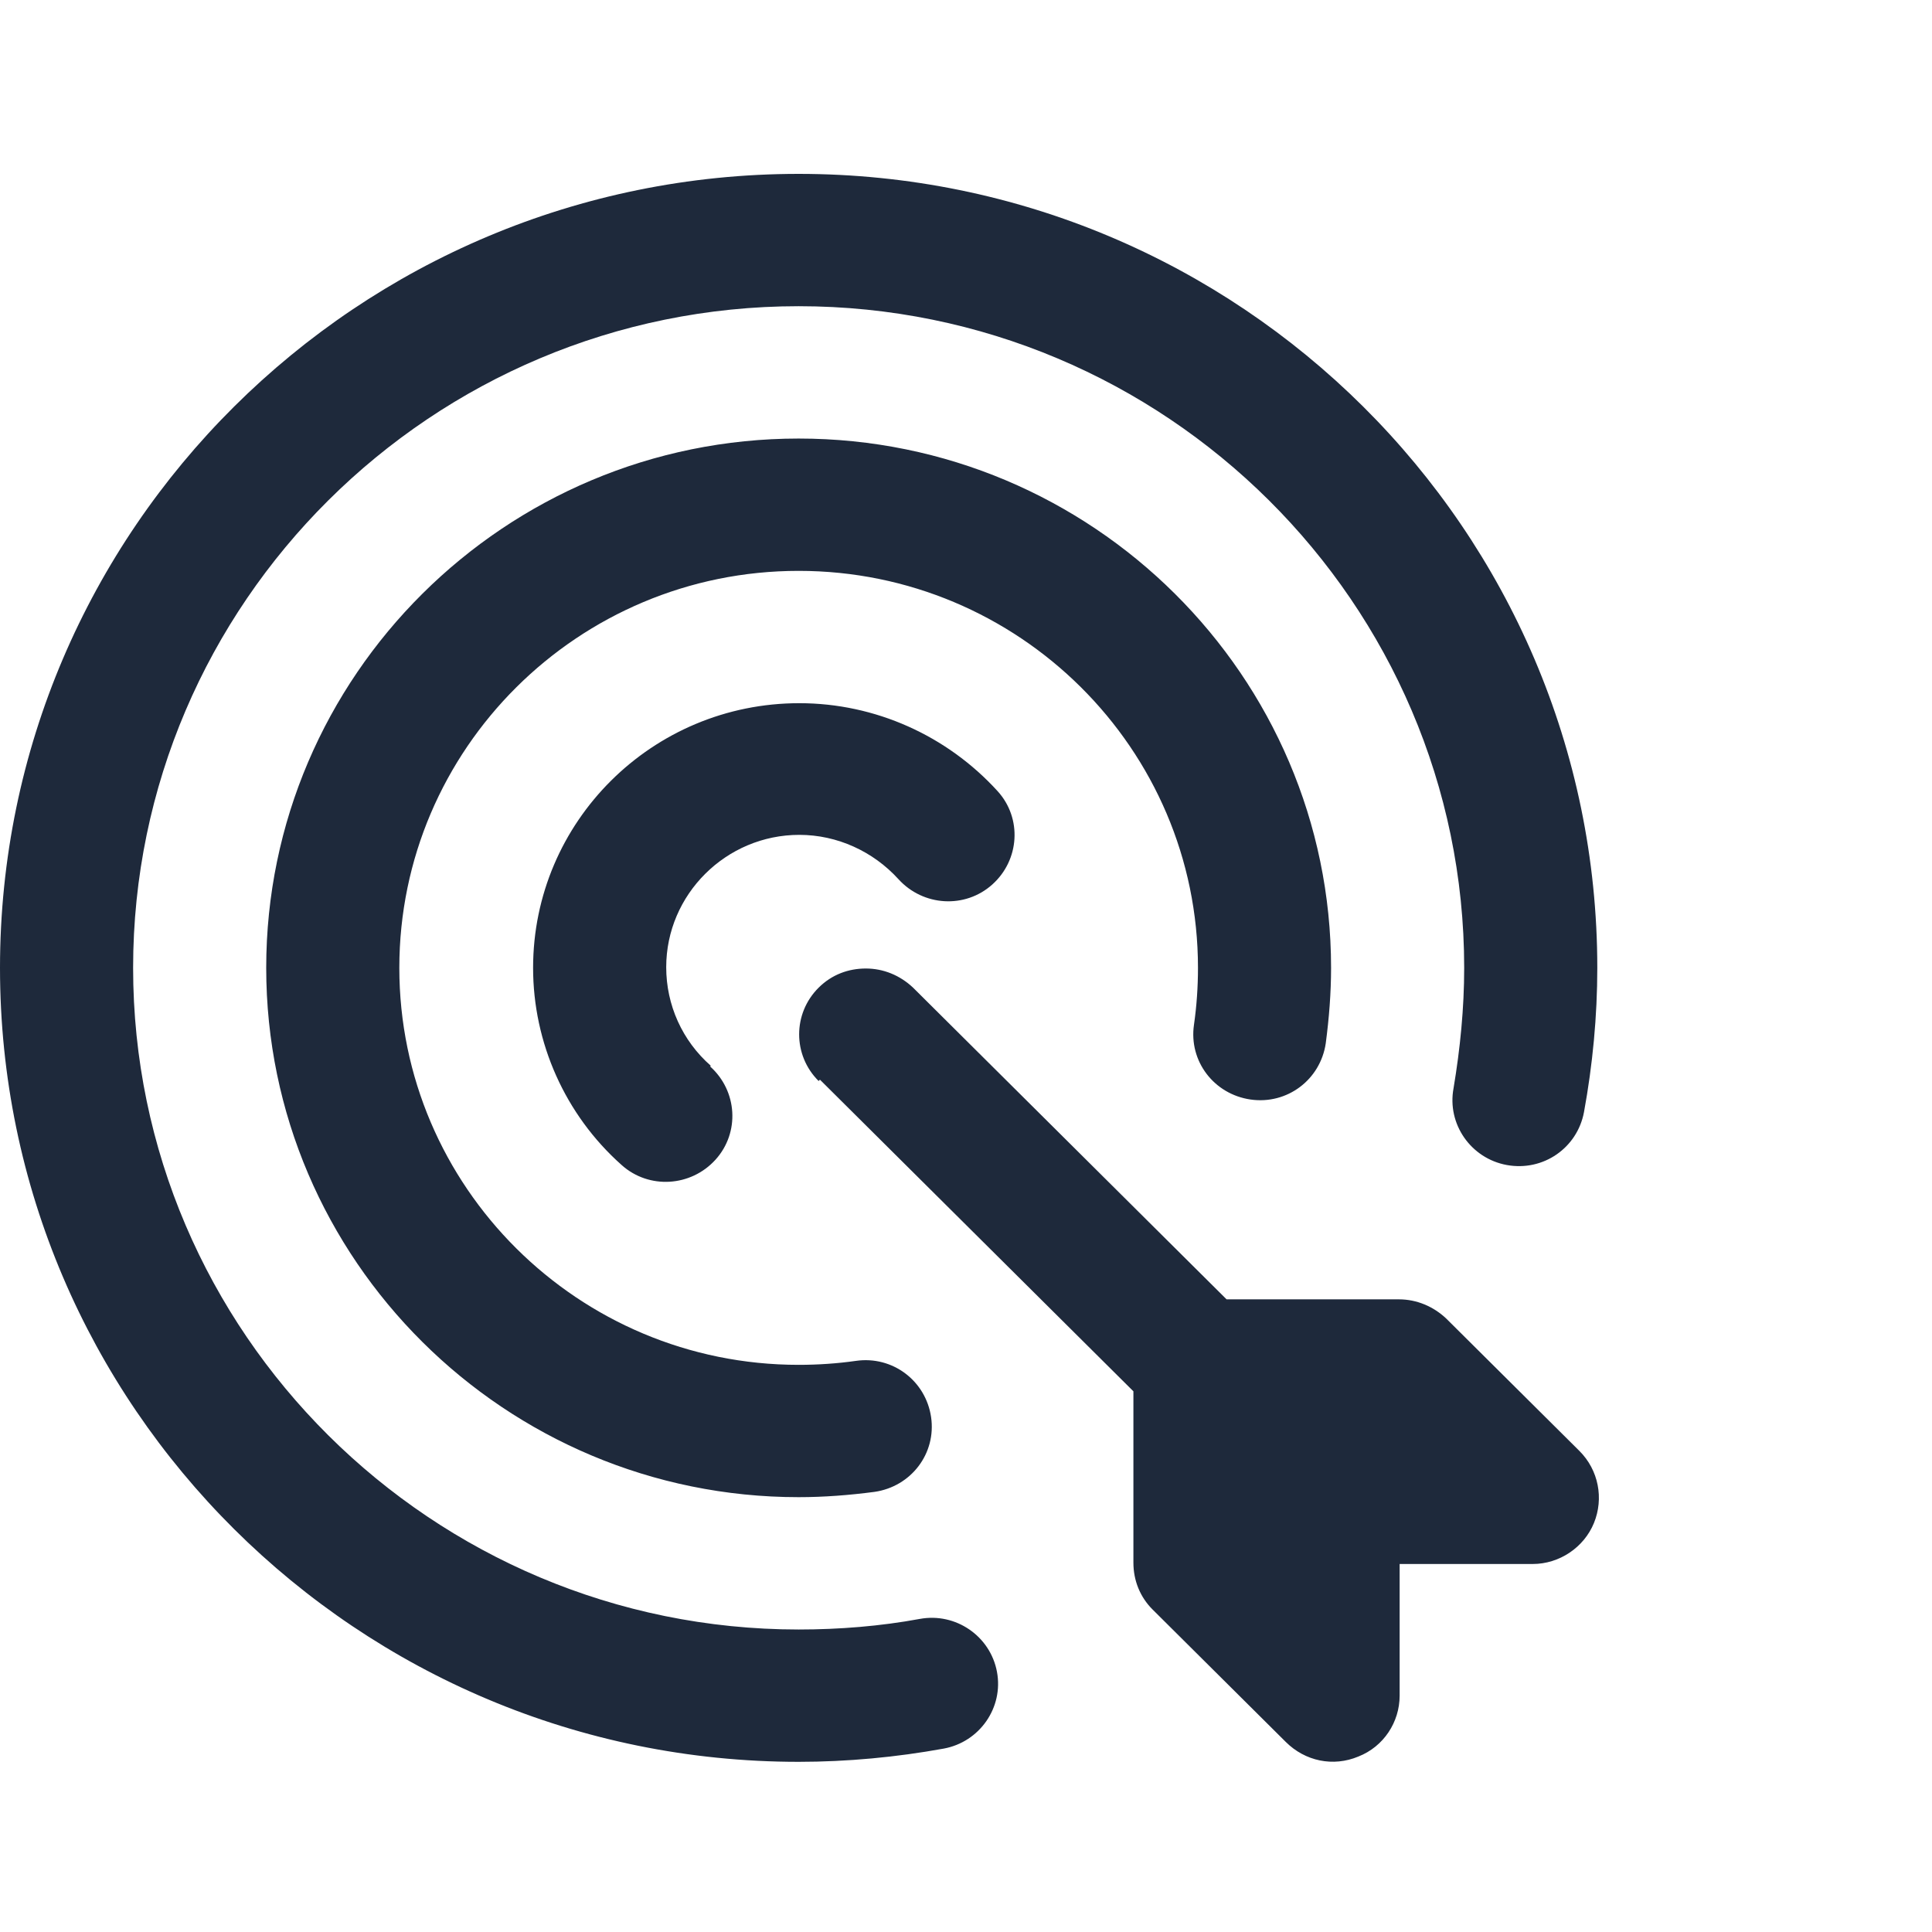 <svg width="100" height="100" viewBox="0 0 100 100" fill="none" xmlns="http://www.w3.org/2000/svg">
<path d="M82.676 50.096C82.676 27.425 64.142 9 41.338 9C18.533 9 0 27.425 0 50.096C0 72.767 18.533 91.192 41.338 91.192C43.853 91.192 46.402 90.952 48.847 90.507C50.708 90.165 51.948 88.384 51.603 86.534C51.259 84.685 49.468 83.452 47.607 83.795C45.575 84.171 43.439 84.343 41.338 84.343C22.357 84.343 6.89 68.966 6.89 50.096C6.89 31.226 22.357 15.849 41.338 15.849C60.319 15.849 75.786 31.226 75.786 50.096C75.786 52.185 75.579 54.274 75.235 56.329C74.89 58.178 76.13 59.959 77.991 60.301C79.885 60.644 81.642 59.411 81.987 57.562C82.434 55.13 82.676 52.596 82.676 50.096ZM44.3 70.439C46.195 70.165 47.917 71.466 48.193 73.349C48.469 75.233 47.16 76.945 45.265 77.219C43.956 77.391 42.647 77.493 41.338 77.493C26.146 77.493 13.779 65.199 13.779 50.096C13.779 34.993 26.146 22.699 41.338 22.699C56.529 22.699 68.896 34.993 68.896 50.096C68.896 51.397 68.793 52.699 68.621 54C68.345 55.884 66.623 57.185 64.728 56.911C62.834 56.637 61.525 54.925 61.8 53.041C61.938 52.082 62.007 51.089 62.007 50.096C62.007 38.76 52.74 29.548 41.338 29.548C29.936 29.548 20.669 38.76 20.669 50.096C20.669 61.432 29.936 70.644 41.338 70.644C42.337 70.644 43.336 70.576 44.3 70.439ZM36.756 55.199C38.169 56.466 38.306 58.623 37.032 60.028C35.757 61.432 33.587 61.569 32.175 60.301C29.247 57.699 27.593 53.966 27.593 50.096C27.593 42.528 33.759 36.397 41.372 36.397C45.299 36.397 49.02 38.075 51.638 40.952C52.912 42.356 52.775 44.514 51.362 45.781C49.95 47.048 47.78 46.911 46.505 45.507C45.196 44.069 43.336 43.212 41.372 43.212C37.583 43.212 34.483 46.295 34.483 50.062C34.483 52.014 35.309 53.863 36.791 55.164L36.756 55.199ZM42.371 55.952C41.028 54.617 41.028 52.459 42.371 51.123C43.06 50.438 43.922 50.13 44.817 50.13C45.713 50.13 46.574 50.473 47.263 51.123L63.488 67.254H72.41C73.34 67.254 74.201 67.63 74.856 68.247L81.746 75.096C82.745 76.089 83.02 77.562 82.503 78.829C81.987 80.096 80.712 80.952 79.334 80.952H72.445V87.767C72.445 89.137 71.618 90.404 70.309 90.918C69 91.466 67.553 91.158 66.554 90.165L59.664 83.315C59.01 82.665 58.665 81.808 58.665 80.884V72.014L42.44 55.884L42.371 55.952Z" fill="#1E293B"/>
</svg>
